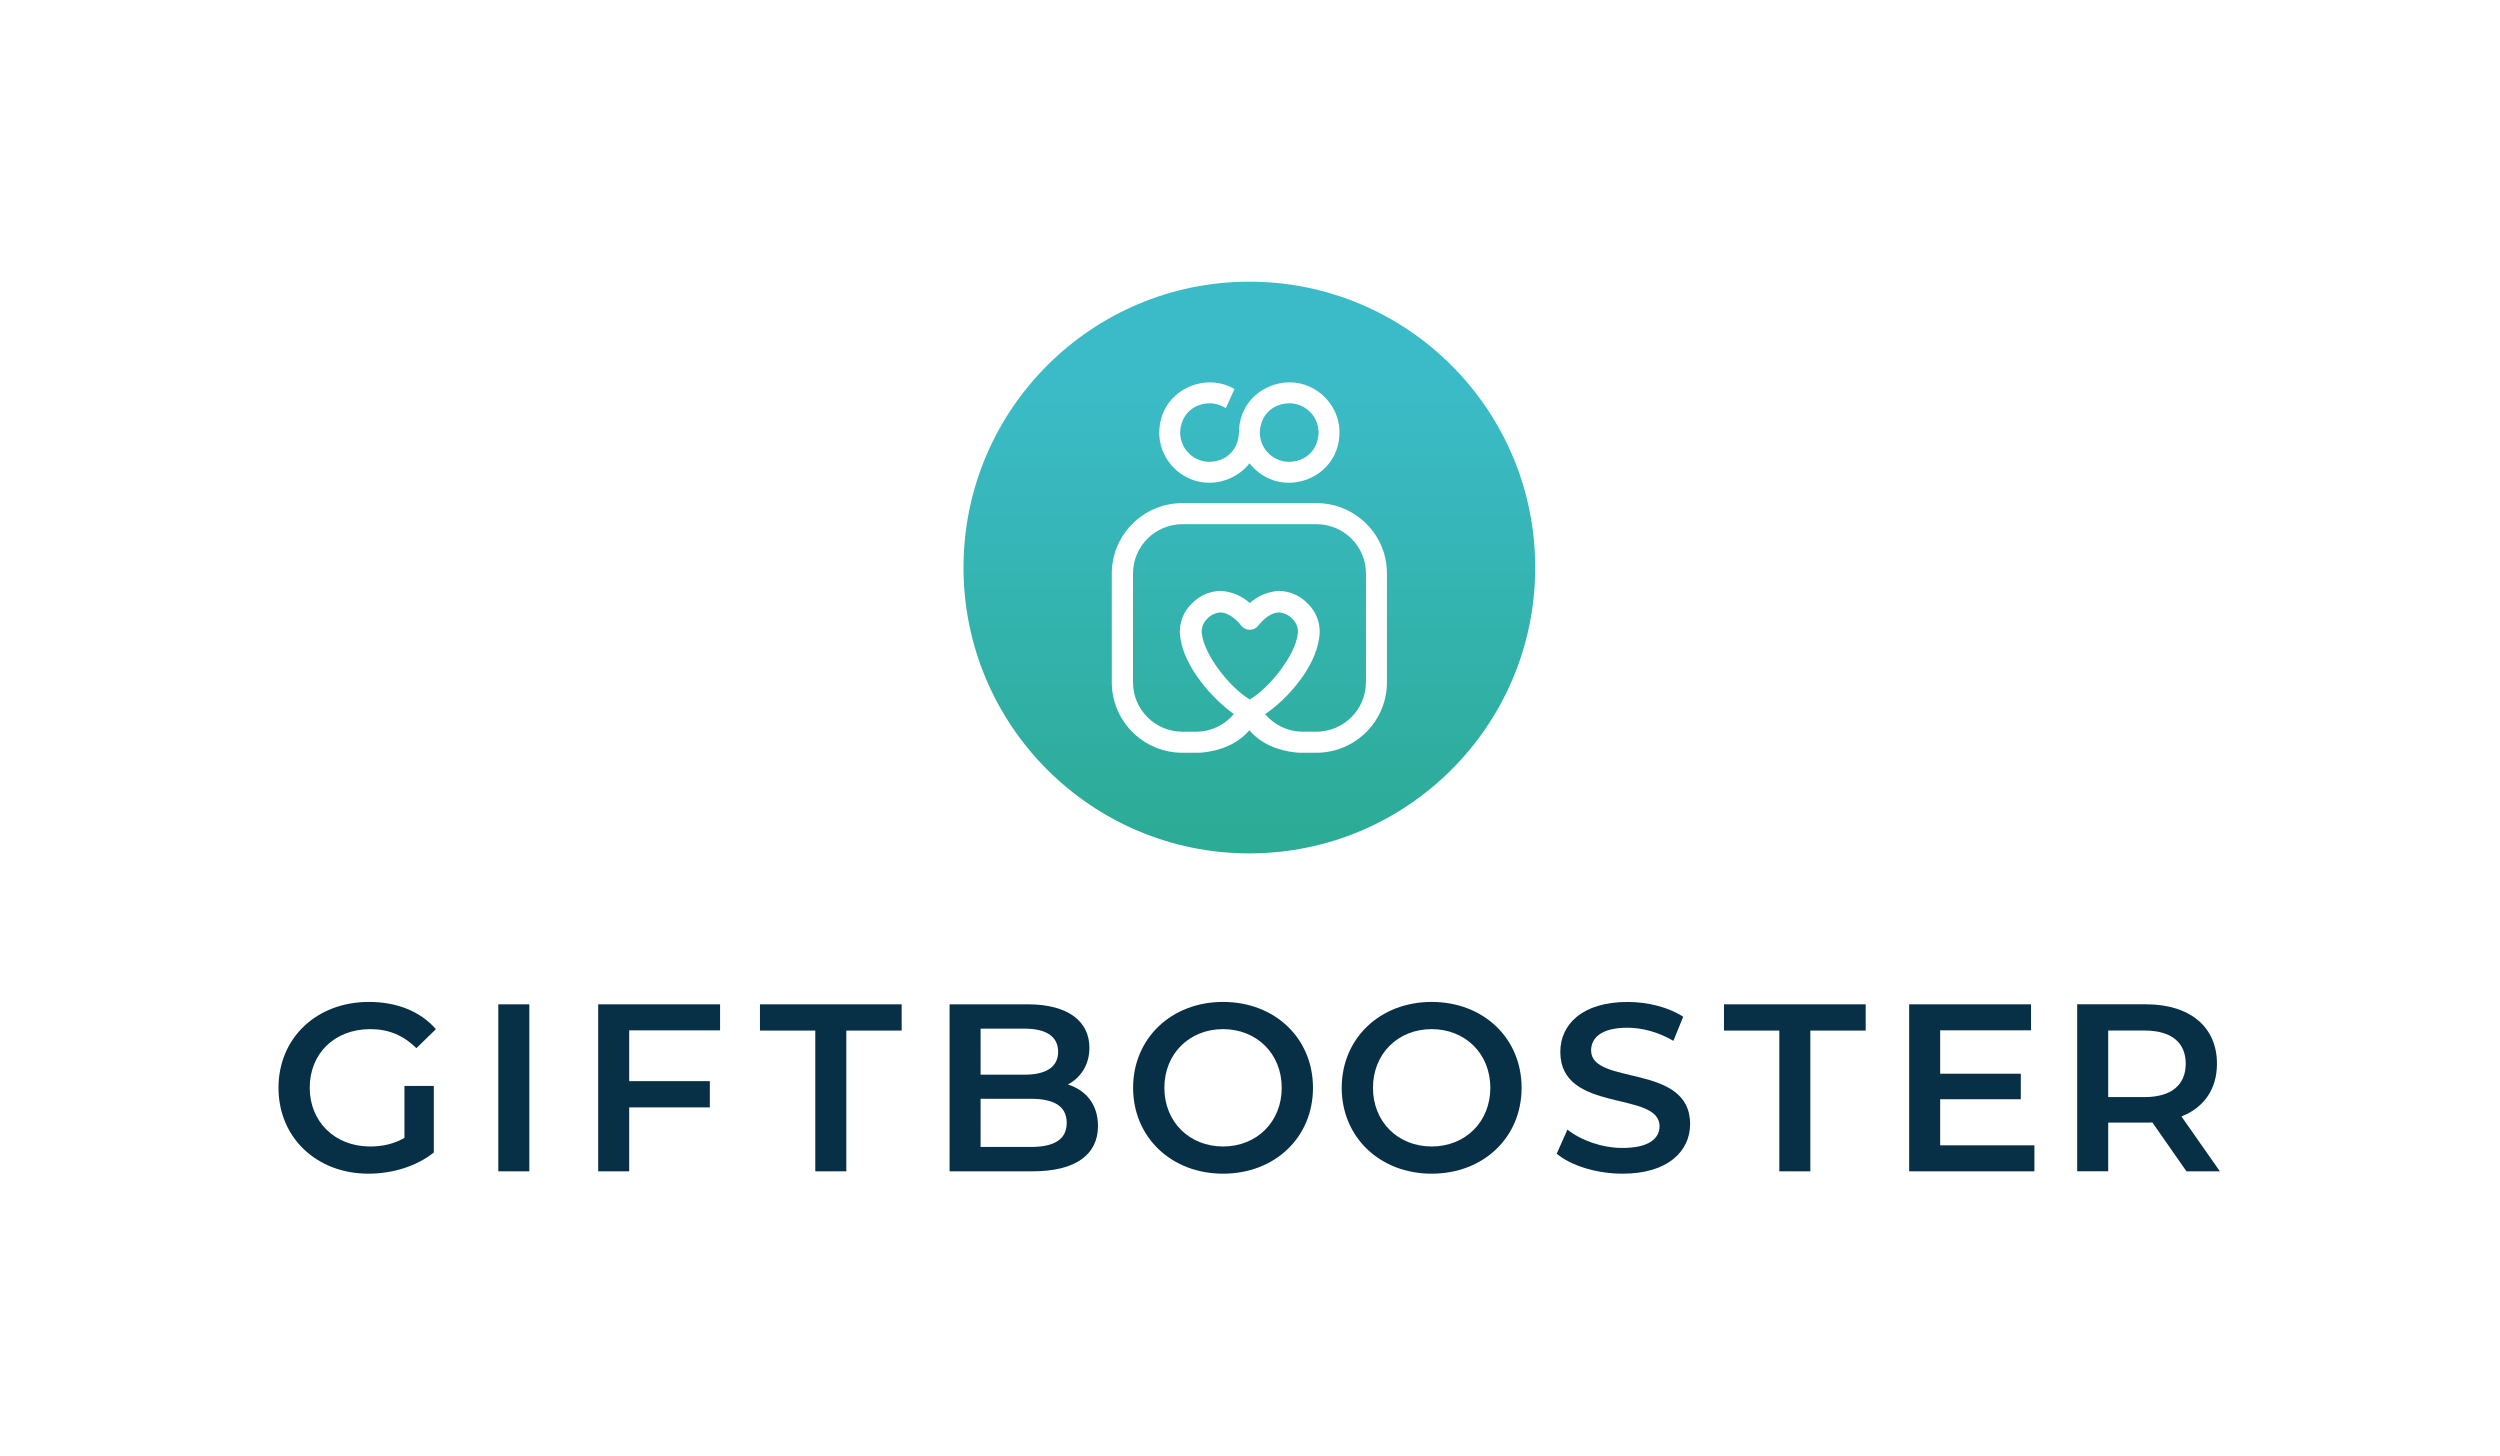 <svg width="781" height="455" viewBox="0 0 781 455" fill="none" xmlns="http://www.w3.org/2000/svg">
<rect x="0" y="0" width="781" height="455" fill="#808080" stroke="none"/>
<g clip-path="url(#clip0_4_1547)">
<rect width="781" height="455" fill="white"/>
<g clip-path="url(#clip1_4_1547)">
<path d="M333.62 338.79C337.64 336.63 340.33 332.68 340.33 327.31C340.33 319.04 333.62 313.75 321.1 313.75H296.65V339.83V365.92H322.59C336.01 365.92 343.01 360.7 343.01 351.76C343.01 344.98 339.21 340.57 333.62 338.79ZM306.34 321.35H320.05C326.76 321.35 330.56 323.74 330.56 328.58C330.56 333.35 326.76 335.73 320.05 335.73H306.34V321.35ZM321.99 358.31H306.34V343.26H321.99C329.29 343.26 333.24 345.57 333.24 350.79C333.24 356 329.29 358.31 321.99 358.31Z" fill="#073046"/>
<path d="M382.08 313C365.91 313 353.98 324.4 353.98 339.83C353.98 355.25 365.91 366.66 382.08 366.66C398.25 366.66 410.18 355.33 410.18 339.83C410.18 324.33 398.26 313 382.08 313ZM382.08 358.16C371.57 358.16 363.75 350.48 363.75 339.83C363.75 329.17 371.58 321.5 382.08 321.5C392.59 321.5 400.41 329.18 400.41 339.83C400.41 350.48 392.59 358.16 382.08 358.16Z" fill="#073046"/>
<path d="M447.25 313C431.08 313 419.15 324.4 419.15 339.83C419.15 355.25 431.07 366.66 447.25 366.66C463.42 366.66 475.35 355.33 475.35 339.83C475.35 324.33 463.43 313 447.25 313ZM447.25 358.16C436.74 358.16 428.92 350.48 428.92 339.83C428.92 329.17 436.75 321.5 447.25 321.5C457.76 321.5 465.58 329.18 465.58 339.83C465.58 350.48 457.75 358.16 447.25 358.16Z" fill="#073046"/>
<path d="M506.9 366.66C521.21 366.66 527.99 359.51 527.99 351.15C527.99 332.02 497.06 339.25 497.06 328.15C497.06 324.19 500.34 321.06 508.39 321.06C512.94 321.06 518.08 322.4 522.77 325.16L525.83 317.63C521.28 314.65 514.73 313.01 508.46 313.01C494.15 313.01 487.44 320.16 487.44 328.6C487.44 347.95 518.44 340.59 518.44 351.84C518.44 355.72 515.01 358.62 506.89 358.62C500.48 358.62 493.85 356.24 489.67 352.88L486.32 360.41C490.66 364.12 498.78 366.66 506.9 366.66Z" fill="#073046"/>
<path d="M555.86 365.92H565.55V321.95H582.84V313.75H538.57V321.95H555.86V365.92Z" fill="#073046"/>
<path d="M606.11 357.78V343.4H631.3V335.43H606.11V321.87H634.5V313.75H596.42V365.92H635.55V357.8H606.11V357.78Z" fill="#073046"/>
<path d="M681.48 348.77C688.56 346.01 692.58 340.2 692.58 332.3C692.58 320.75 684.08 313.74 670.37 313.74H648.91V365.91H658.6V350.71H670.38C671.05 350.71 671.72 350.71 672.39 350.64L683.05 365.92H693.48V365.91L681.48 348.77ZM669.93 342.73H658.6V321.94H669.93C678.42 321.94 682.82 325.74 682.82 332.3C682.82 338.86 678.42 342.73 669.93 342.73Z" fill="#073046"/>
<path d="M126.35 355.48C123 357.42 119.34 358.16 115.62 358.16C104.59 358.16 96.76 350.41 96.76 339.83C96.76 329.02 104.59 321.5 115.69 321.5C121.28 321.5 125.97 323.36 130.07 327.46L136.18 321.5C131.26 315.91 123.96 313 115.24 313C98.92 313 87 324.25 87 339.83C87 355.41 98.92 366.66 115.1 366.66C122.48 366.66 130.08 364.42 135.52 360.03V339.24H126.35V355.48Z" fill="#073046"/>
<path d="M165.36 313.75H155.67V365.92H165.36V313.75Z" fill="#073046"/>
<path d="M224.95 321.87V313.75H186.87V365.92H196.56V345.95H221.75V337.75H196.56V321.88H224.95V321.87Z" fill="#073046"/>
<path d="M254.7 365.92H264.39V321.95H281.68V313.75H237.41V321.95H254.7V365.92Z" fill="#073046"/>
</g>
<g clip-path="url(#clip2_4_1547)">
<path d="M390.3 266.6C439.619 266.6 479.6 226.619 479.6 177.3C479.6 127.981 439.619 88 390.3 88C340.981 88 301 127.981 301 177.3C301 226.619 340.981 266.6 390.3 266.6Z" fill="url(#paint0_linear_4_1547)"/>
<path fill-rule="evenodd" clip-rule="evenodd" d="M390.35 144.73C387.35 148.57 382.64 150.76 377.86 150.82C368.95 150.87 361.56 143.17 362.18 134.15C362.74 125.09 370.21 119.54 377.86 119.45C380.68 119.43 383.34 120.2 385.65 121.53L382.95 127.53C381.69 126.68 380.2 126.14 378.58 126.01C378.34 125.98 378.1 125.98 377.86 125.98V126C373.54 126 369.22 128.83 368.7 134.55C368.4 139.55 372.16 143.86 377.14 144.25C377.38 144.28 377.62 144.28 377.86 144.28V144.26C382.18 144.26 386.5 141.43 387.02 135.71C387.03 135.55 387.03 135.4 387.03 135.24V135.24V135.08L387.06 135.11V134.87C387.06 134.81 387.059 134.75 387.059 134.69C387.057 134.509 387.055 134.327 387.07 134.14C387.63 125.08 395.1 119.53 402.75 119.44C411.66 119.39 419.05 127.1 418.43 136.12C417.87 145.18 410.4 150.73 402.75 150.82C397.76 150.85 393.25 148.44 390.35 144.73ZM402.75 126C398.43 126 394.11 128.83 393.59 134.55C393.29 139.55 397.04 143.87 402.03 144.25C402.27 144.28 402.51 144.28 402.75 144.28V144.26C407.07 144.26 411.39 141.43 411.91 135.71C412.21 130.71 408.45 126.4 403.47 126.01C403.23 125.98 402.99 125.98 402.75 125.98V126ZM369.4 157.17H411.23C423.42 157.17 433.31 167.03 433.28 179.18V213.15C433.28 225.3 423.4 235.16 411.2 235.16H406.34L405.04 235.1C399.22 234.52 393.98 232.38 390.32 228.16L390.3 228.18L390.28 228.16C386.62 232.38 381.38 234.52 375.56 235.1L374.26 235.16H369.4C357.21 235.16 347.32 225.3 347.32 213.15V179.18C347.32 167.03 357.21 157.17 369.4 157.17ZM375.51 198.34C376.4 204.66 383.94 214.62 390.44 218.53C396.94 214.62 404.48 204.66 405.36 198.43L405.37 198.35C405.74 196.5 405.1 194.57 403.71 193.3C402.55 192.08 401.09 191.41 399.51 191.33C396.2 191.33 393.21 195.29 393.18 195.33C392.97 195.62 392.7 195.89 392.39 196.11C390.86 197.2 388.74 196.84 387.65 195.31L387.64 195.29C386.87 194.25 384.1 191.33 381.27 191.33C379.77 191.41 378.3 192.09 377.21 193.23C375.76 194.56 375.13 196.5 375.51 198.34ZM426.7 213.16H426.73V179.18C426.73 170.66 419.8 163.76 411.26 163.76H369.42C360.87 163.76 353.95 170.67 353.95 179.18V213.17C353.95 221.68 360.88 228.59 369.42 228.59H374.02C378.62 228.48 382.7 226.35 385.45 223.07C378.5 218.1 370.04 208.32 368.77 199.42C368.05 195.34 369.45 191.19 372.53 188.36C374.81 186.04 377.92 184.69 381.24 184.6H381.3H381.36C384.76 184.79 387.94 186.13 390.44 188.39C392.94 186.13 396.12 184.8 399.52 184.6H399.58H399.64C402.94 184.69 406.03 186.03 408.35 188.38C411.41 191.21 412.81 195.35 412.08 199.46C410.79 208.64 402.21 218.4 395.23 223.1C397.98 226.36 402.05 228.47 406.63 228.58H411.23C419.78 228.58 426.7 221.67 426.7 213.16Z" fill="white"/>
</g>
</g>
<defs>
<linearGradient id="paint0_linear_4_1547" x1="390" y1="88" x2="390" y2="271.5" gradientUnits="userSpaceOnUse">
<stop offset="0.182" stop-color="#3BBBC7"/>
<stop offset="1" stop-color="#2BAA93"/>
</linearGradient>
<clipPath id="clip0_4_1547">
<rect width="781" height="455" fill="white"/>
</clipPath>
</defs>
</svg>
